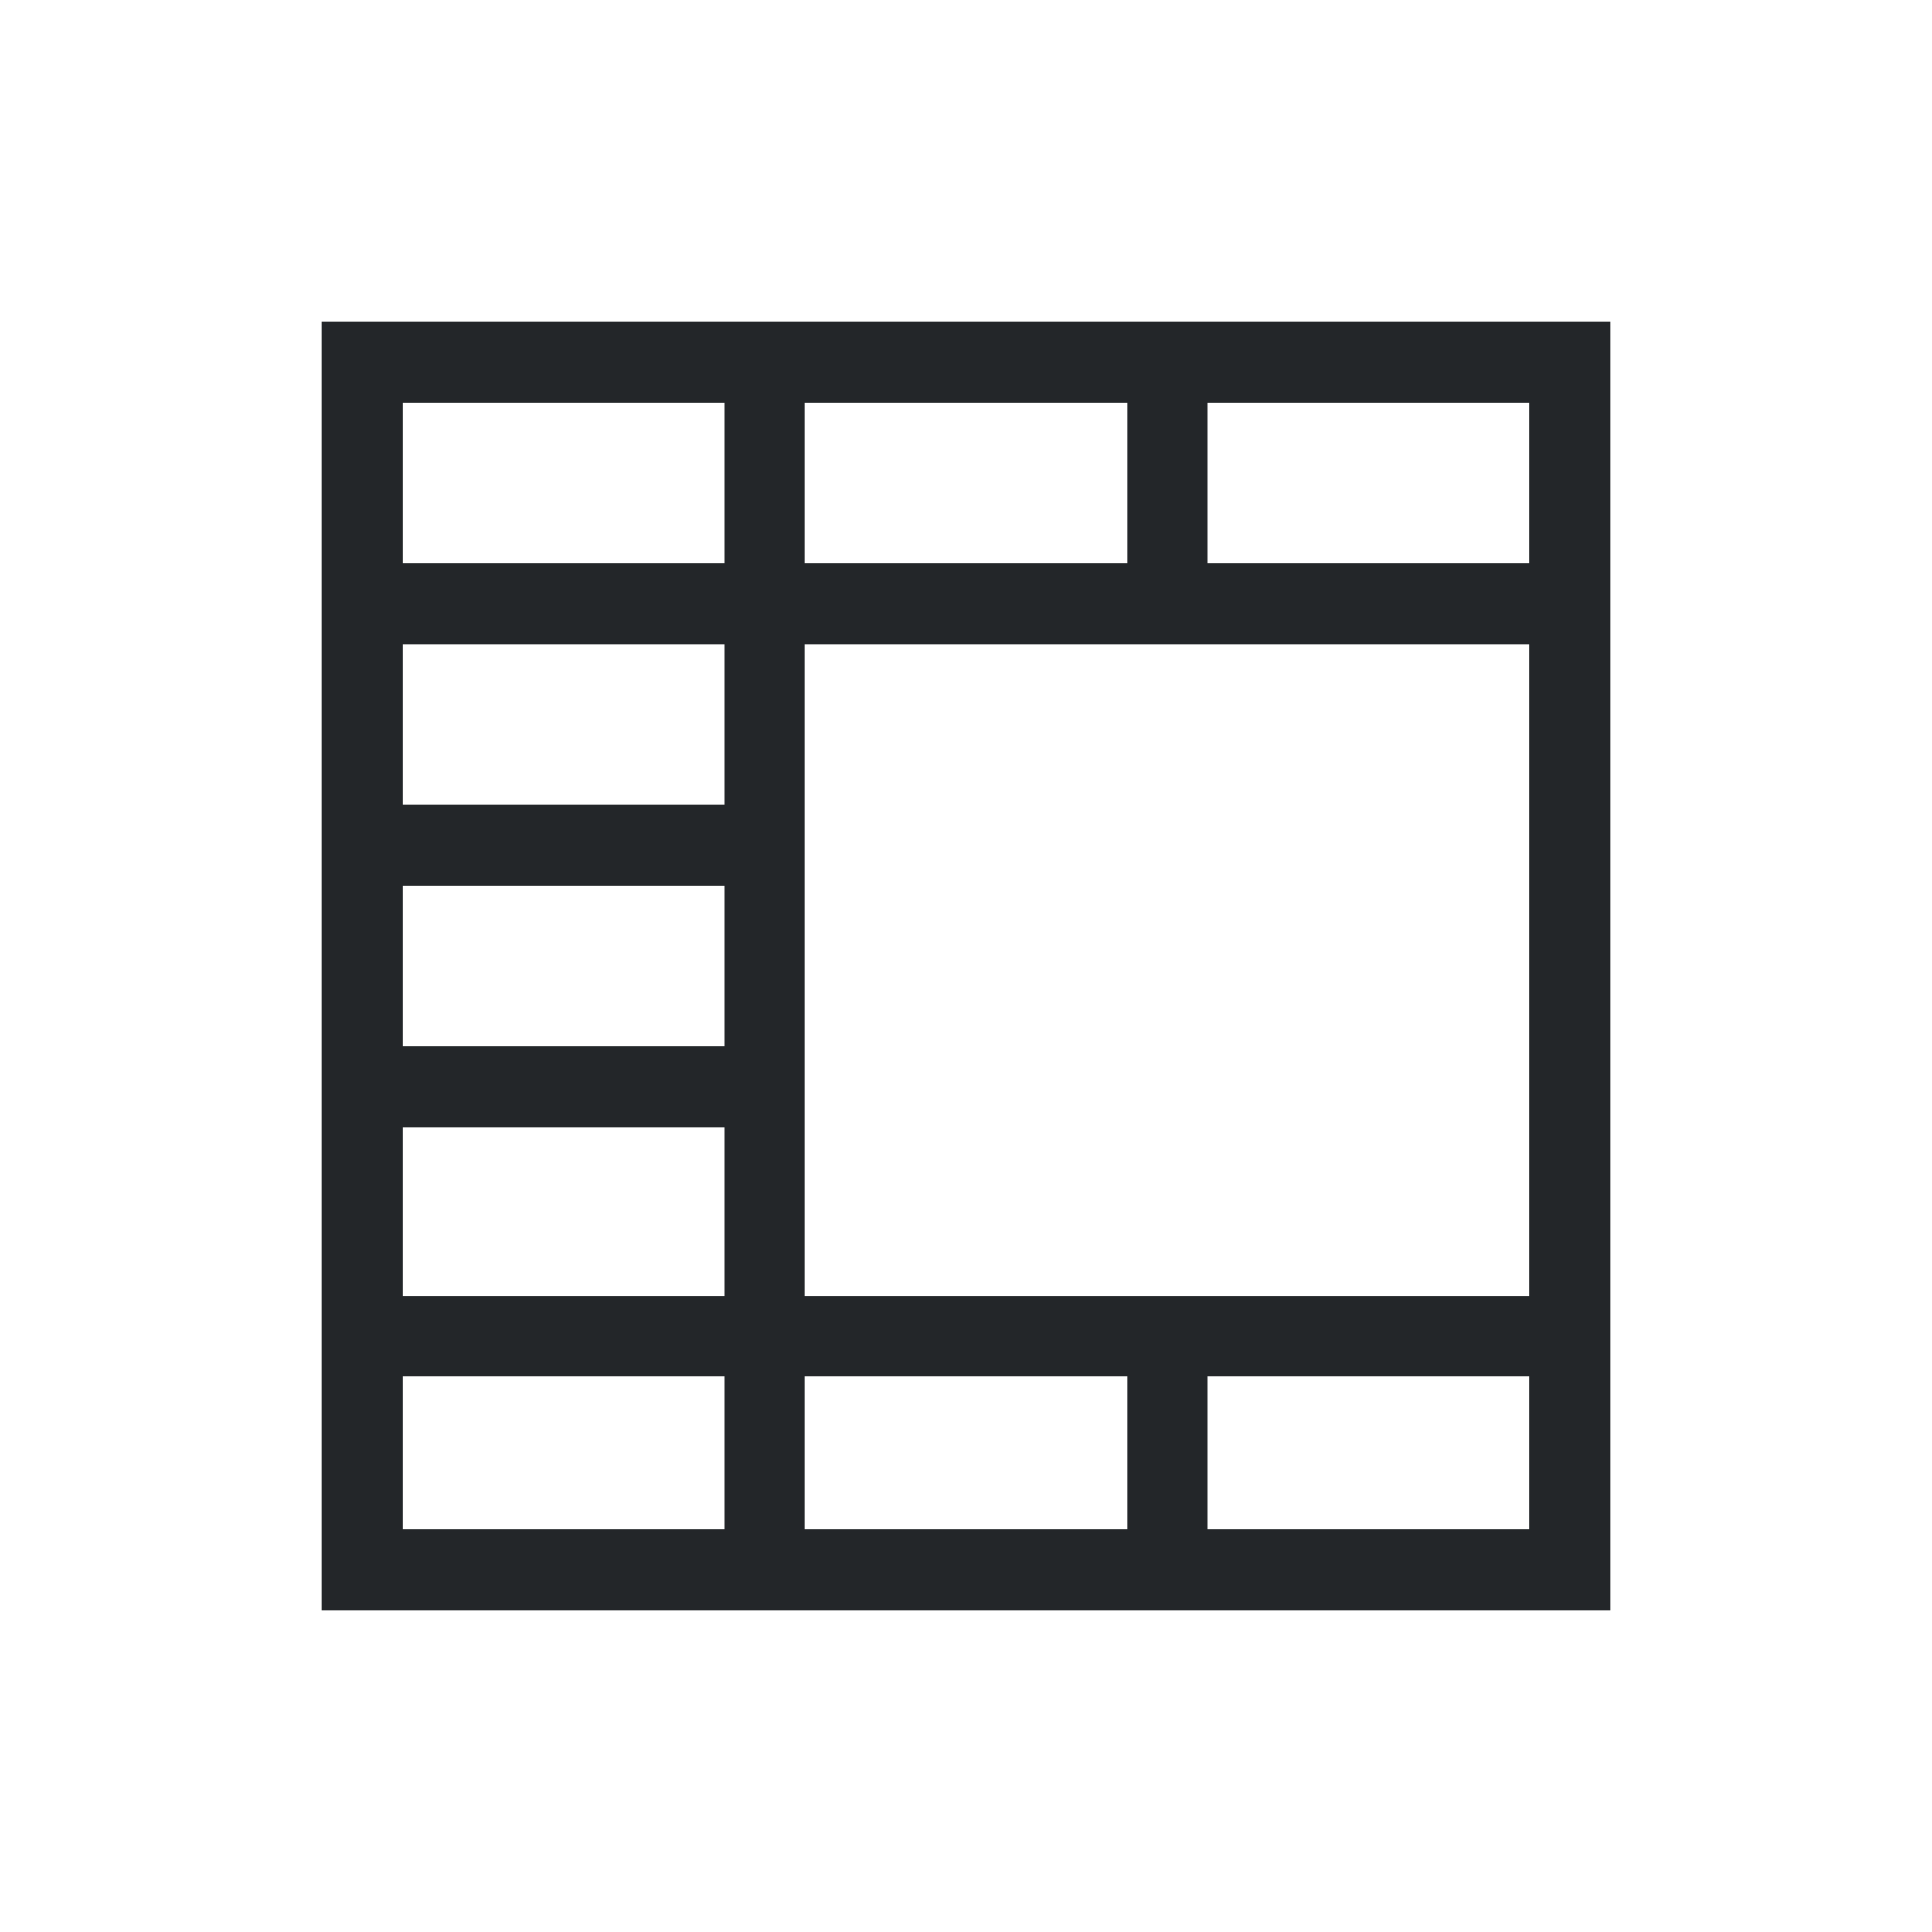<svg xmlns="http://www.w3.org/2000/svg" id="svg6" version="1.1" viewBox="0 0 24 24" width="24" height="24">
  <defs id="defs3051">
    <style id="current-color-scheme" type="text/css">.ColorScheme-Text {
        color:#232629;
      }</style>
  </defs>
  <g transform="translate(1,1)">
    <path id="path4" class="ColorScheme-Text" d="m3 3v16h16v-16zm1 1h4v2h-4zm5 0h4v2h-4v-1zm5 0h4v2h-4v-1zm-10 3h4v2h-4zm5 0h9v8.1h-9v-3.1zm-5 3h4v2h-4zm0 3h4v2.1h-4zm0 3.1h4v1.9h-4zm5 0h4v1.9h-4v-0.9zm5 0h4v1.9h-4v-0.9z" fill="currentColor"/>
  </g>
</svg>
